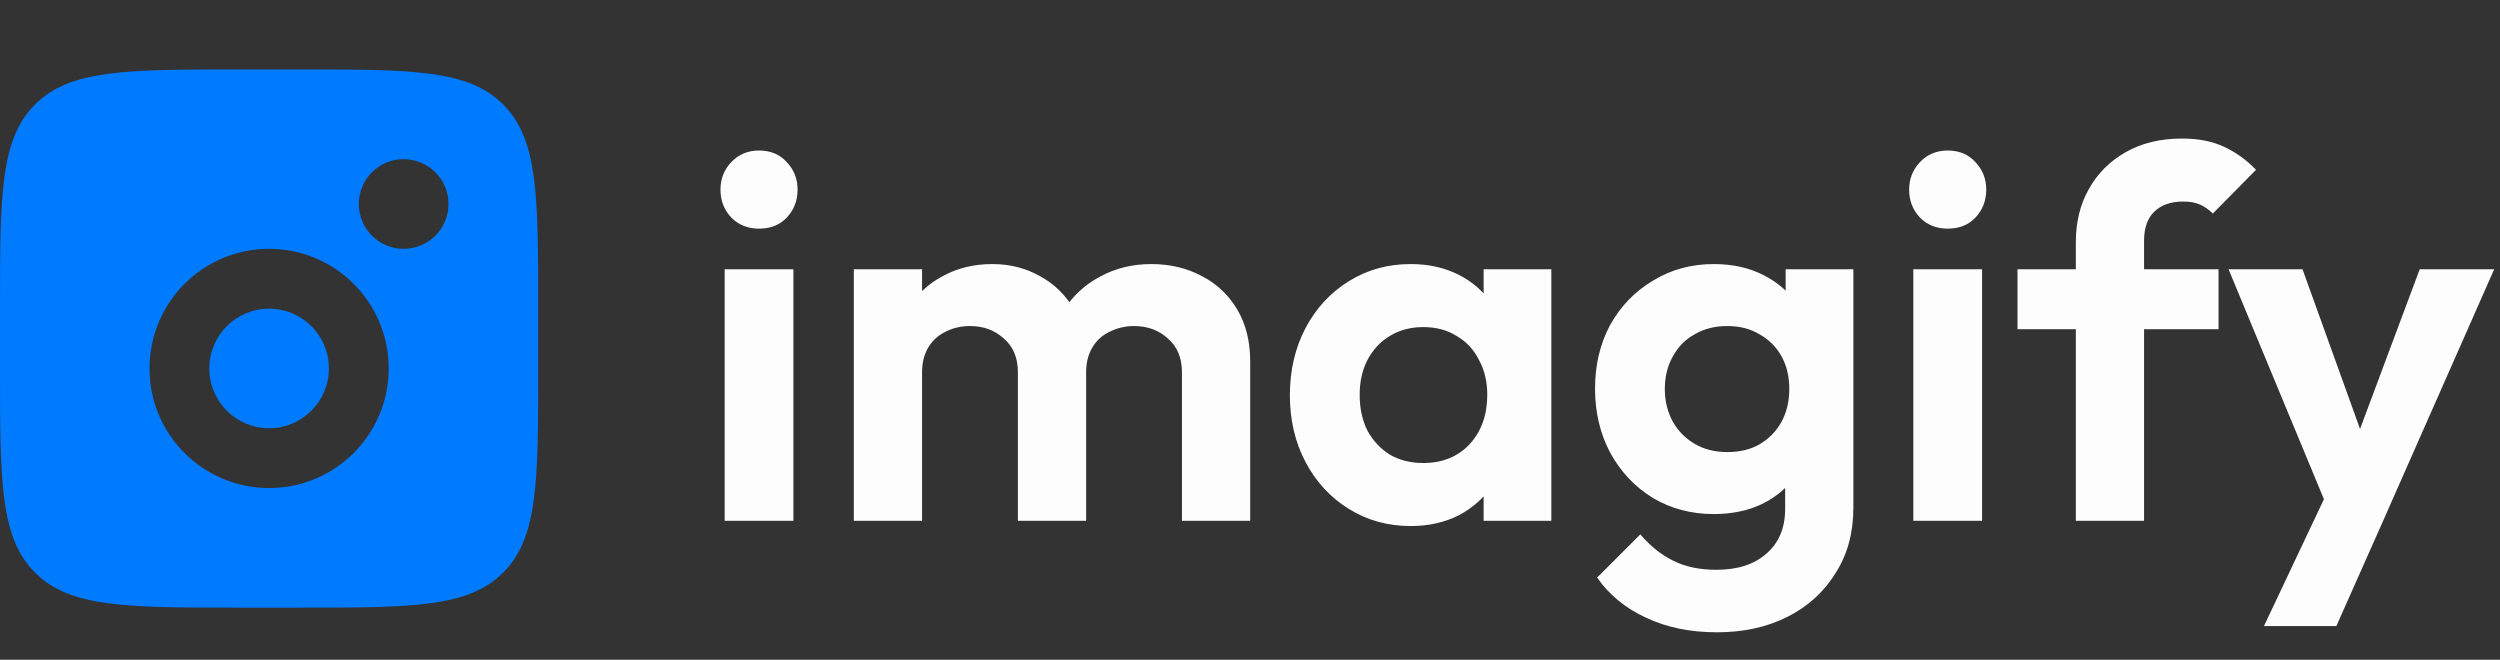 <svg xmlns="http://www.w3.org/2000/svg" width="144" height="38" viewBox="0 0 144 38" fill="none">
<rect x="0" y="0" width="144" height="38" fill="#333333" stroke="none"/>
<path d="M41.74 30V15.51H45.7V30H41.74ZM43.72 13.17C43.08 13.17 42.55 12.96 42.13 12.54C41.71 12.1 41.5 11.56 41.5 10.92C41.5 10.3 41.71 9.77 42.13 9.33C42.55 8.89 43.08 8.67 43.72 8.67C44.38 8.67 44.91 8.89 45.31 9.33C45.73 9.77 45.94 10.3 45.94 10.92C45.94 11.56 45.73 12.1 45.31 12.54C44.91 12.96 44.38 13.17 43.72 13.17ZM49.181 30V15.51H53.111V30H49.181ZM58.631 30V21.45C58.631 20.61 58.361 19.96 57.821 19.5C57.301 19.02 56.651 18.78 55.871 18.78C55.351 18.78 54.881 18.89 54.461 19.11C54.041 19.31 53.711 19.61 53.471 20.01C53.231 20.41 53.111 20.89 53.111 21.45L51.581 20.7C51.581 19.58 51.821 18.61 52.301 17.79C52.801 16.97 53.471 16.34 54.311 15.9C55.151 15.44 56.101 15.21 57.161 15.21C58.161 15.21 59.071 15.44 59.891 15.9C60.711 16.34 61.361 16.97 61.841 17.79C62.321 18.59 62.561 19.56 62.561 20.7V30H58.631ZM68.081 30V21.45C68.081 20.61 67.811 19.96 67.271 19.5C66.751 19.02 66.101 18.78 65.321 18.78C64.821 18.78 64.351 18.89 63.911 19.11C63.491 19.31 63.161 19.61 62.921 20.01C62.681 20.41 62.561 20.89 62.561 21.45L60.311 20.91C60.391 19.75 60.701 18.75 61.241 17.91C61.781 17.05 62.491 16.39 63.371 15.93C64.251 15.45 65.231 15.21 66.311 15.21C67.391 15.21 68.361 15.44 69.221 15.9C70.081 16.34 70.761 16.98 71.261 17.82C71.761 18.66 72.011 19.66 72.011 20.82V30H68.081ZM81.257 30.3C79.937 30.3 78.747 29.97 77.687 29.31C76.627 28.65 75.797 27.75 75.197 26.61C74.597 25.47 74.297 24.19 74.297 22.77C74.297 21.33 74.597 20.04 75.197 18.9C75.797 17.76 76.627 16.86 77.687 16.2C78.747 15.54 79.937 15.21 81.257 15.21C82.297 15.21 83.227 15.42 84.047 15.84C84.867 16.26 85.517 16.85 85.997 17.61C86.497 18.35 86.767 19.19 86.807 20.13V25.35C86.767 26.31 86.497 27.16 85.997 27.9C85.517 28.64 84.867 29.23 84.047 29.67C83.227 30.09 82.297 30.3 81.257 30.3ZM81.977 26.67C83.077 26.67 83.967 26.31 84.647 25.59C85.327 24.85 85.667 23.9 85.667 22.74C85.667 21.98 85.507 21.31 85.187 20.73C84.887 20.13 84.457 19.67 83.897 19.35C83.357 19.01 82.717 18.84 81.977 18.84C81.257 18.84 80.617 19.01 80.057 19.35C79.517 19.67 79.087 20.13 78.767 20.73C78.467 21.31 78.317 21.98 78.317 22.74C78.317 23.52 78.467 24.21 78.767 24.81C79.087 25.39 79.517 25.85 80.057 26.19C80.617 26.51 81.257 26.67 81.977 26.67ZM85.457 30V26.1L86.087 22.56L85.457 19.08V15.51H89.357V30H85.457ZM98.894 36.42C97.354 36.42 95.994 36.14 94.814 35.58C93.634 35.04 92.694 34.27 91.994 33.27L94.484 30.78C95.044 31.44 95.664 31.94 96.344 32.28C97.044 32.64 97.884 32.82 98.864 32.82C100.084 32.82 101.044 32.51 101.744 31.89C102.464 31.27 102.824 30.41 102.824 29.31V25.68L103.484 22.5L102.854 19.32V15.51H106.754V29.25C106.754 30.69 106.414 31.94 105.734 33C105.074 34.08 104.154 34.92 102.974 35.52C101.794 36.12 100.434 36.42 98.894 36.42ZM98.714 29.61C97.414 29.61 96.244 29.3 95.204 28.68C94.164 28.04 93.344 27.17 92.744 26.07C92.164 24.97 91.874 23.74 91.874 22.38C91.874 21.02 92.164 19.8 92.744 18.72C93.344 17.64 94.164 16.79 95.204 16.17C96.244 15.53 97.414 15.21 98.714 15.21C99.794 15.21 100.744 15.42 101.564 15.84C102.404 16.26 103.064 16.84 103.544 17.58C104.024 18.3 104.284 19.15 104.324 20.13V24.69C104.284 25.65 104.014 26.51 103.514 27.27C103.034 28.01 102.374 28.59 101.534 29.01C100.714 29.41 99.774 29.61 98.714 29.61ZM99.494 26.04C100.214 26.04 100.834 25.89 101.354 25.59C101.894 25.27 102.314 24.84 102.614 24.3C102.914 23.74 103.064 23.11 103.064 22.41C103.064 21.69 102.914 21.06 102.614 20.52C102.314 19.98 101.894 19.56 101.354 19.26C100.834 18.94 100.214 18.78 99.494 18.78C98.774 18.78 98.144 18.94 97.604 19.26C97.064 19.56 96.644 19.99 96.344 20.55C96.044 21.09 95.894 21.71 95.894 22.41C95.894 23.09 96.044 23.71 96.344 24.27C96.644 24.81 97.064 25.24 97.604 25.56C98.144 25.88 98.774 26.04 99.494 26.04ZM110.207 30V15.51H114.167V30H110.207ZM112.187 13.17C111.547 13.17 111.017 12.96 110.597 12.54C110.177 12.1 109.967 11.56 109.967 10.92C109.967 10.3 110.177 9.77 110.597 9.33C111.017 8.89 111.547 8.67 112.187 8.67C112.847 8.67 113.377 8.89 113.777 9.33C114.197 9.77 114.407 10.3 114.407 10.92C114.407 11.56 114.197 12.1 113.777 12.54C113.377 12.96 112.847 13.17 112.187 13.17ZM119.568 30V13.95C119.568 12.79 119.818 11.77 120.318 10.89C120.818 9.99 121.528 9.28 122.448 8.76C123.368 8.24 124.448 7.98 125.688 7.98C126.628 7.98 127.438 8.14 128.118 8.46C128.798 8.78 129.408 9.22 129.948 9.78L127.458 12.3C127.238 12.08 126.998 11.91 126.738 11.79C126.478 11.67 126.148 11.61 125.748 11.61C125.028 11.61 124.468 11.81 124.068 12.21C123.688 12.59 123.498 13.14 123.498 13.86V30H119.568ZM116.208 18.96V15.51H127.788V18.96H116.208ZM134.425 30.12L128.365 15.51H132.625L136.645 26.67H135.205L139.375 15.51H143.665L137.215 30.12H134.425ZM130.405 36.06L134.815 26.73L137.215 30.12L134.575 36.06H130.405Z" fill="#fdfdfd"/>
<path fill-rule="evenodd" clip-rule="evenodd" d="M0 17.778C0 11.283 -2.05305e-07 8.035 2.018 6.018C4.035 4 7.283 4 13.778 4H17.222C23.717 4 26.965 4 28.982 6.018C31 8.035 31 11.283 31 17.778V21.222C31 27.717 31 30.965 28.982 32.982C26.965 35 23.717 35 17.222 35H13.778C7.283 35 4.035 35 2.018 32.982C-2.05305e-07 30.965 0 27.717 0 21.222V17.778ZM25.833 11.75C25.833 13.177 24.677 14.333 23.25 14.333C21.823 14.333 20.667 13.177 20.667 11.75C20.667 10.323 21.823 9.167 23.25 9.167C24.677 9.167 25.833 10.323 25.833 11.75ZM18.944 21.222C18.944 23.125 17.402 24.667 15.5 24.667C13.598 24.667 12.056 23.125 12.056 21.222C12.056 19.32 13.598 17.778 15.5 17.778C17.402 17.778 18.944 19.32 18.944 21.222ZM22.389 21.222C22.389 25.027 19.305 28.111 15.5 28.111C11.695 28.111 8.611 25.027 8.611 21.222C8.611 17.418 11.695 14.333 15.5 14.333C19.305 14.333 22.389 17.418 22.389 21.222Z" fill="#007AFF"/>
</svg>